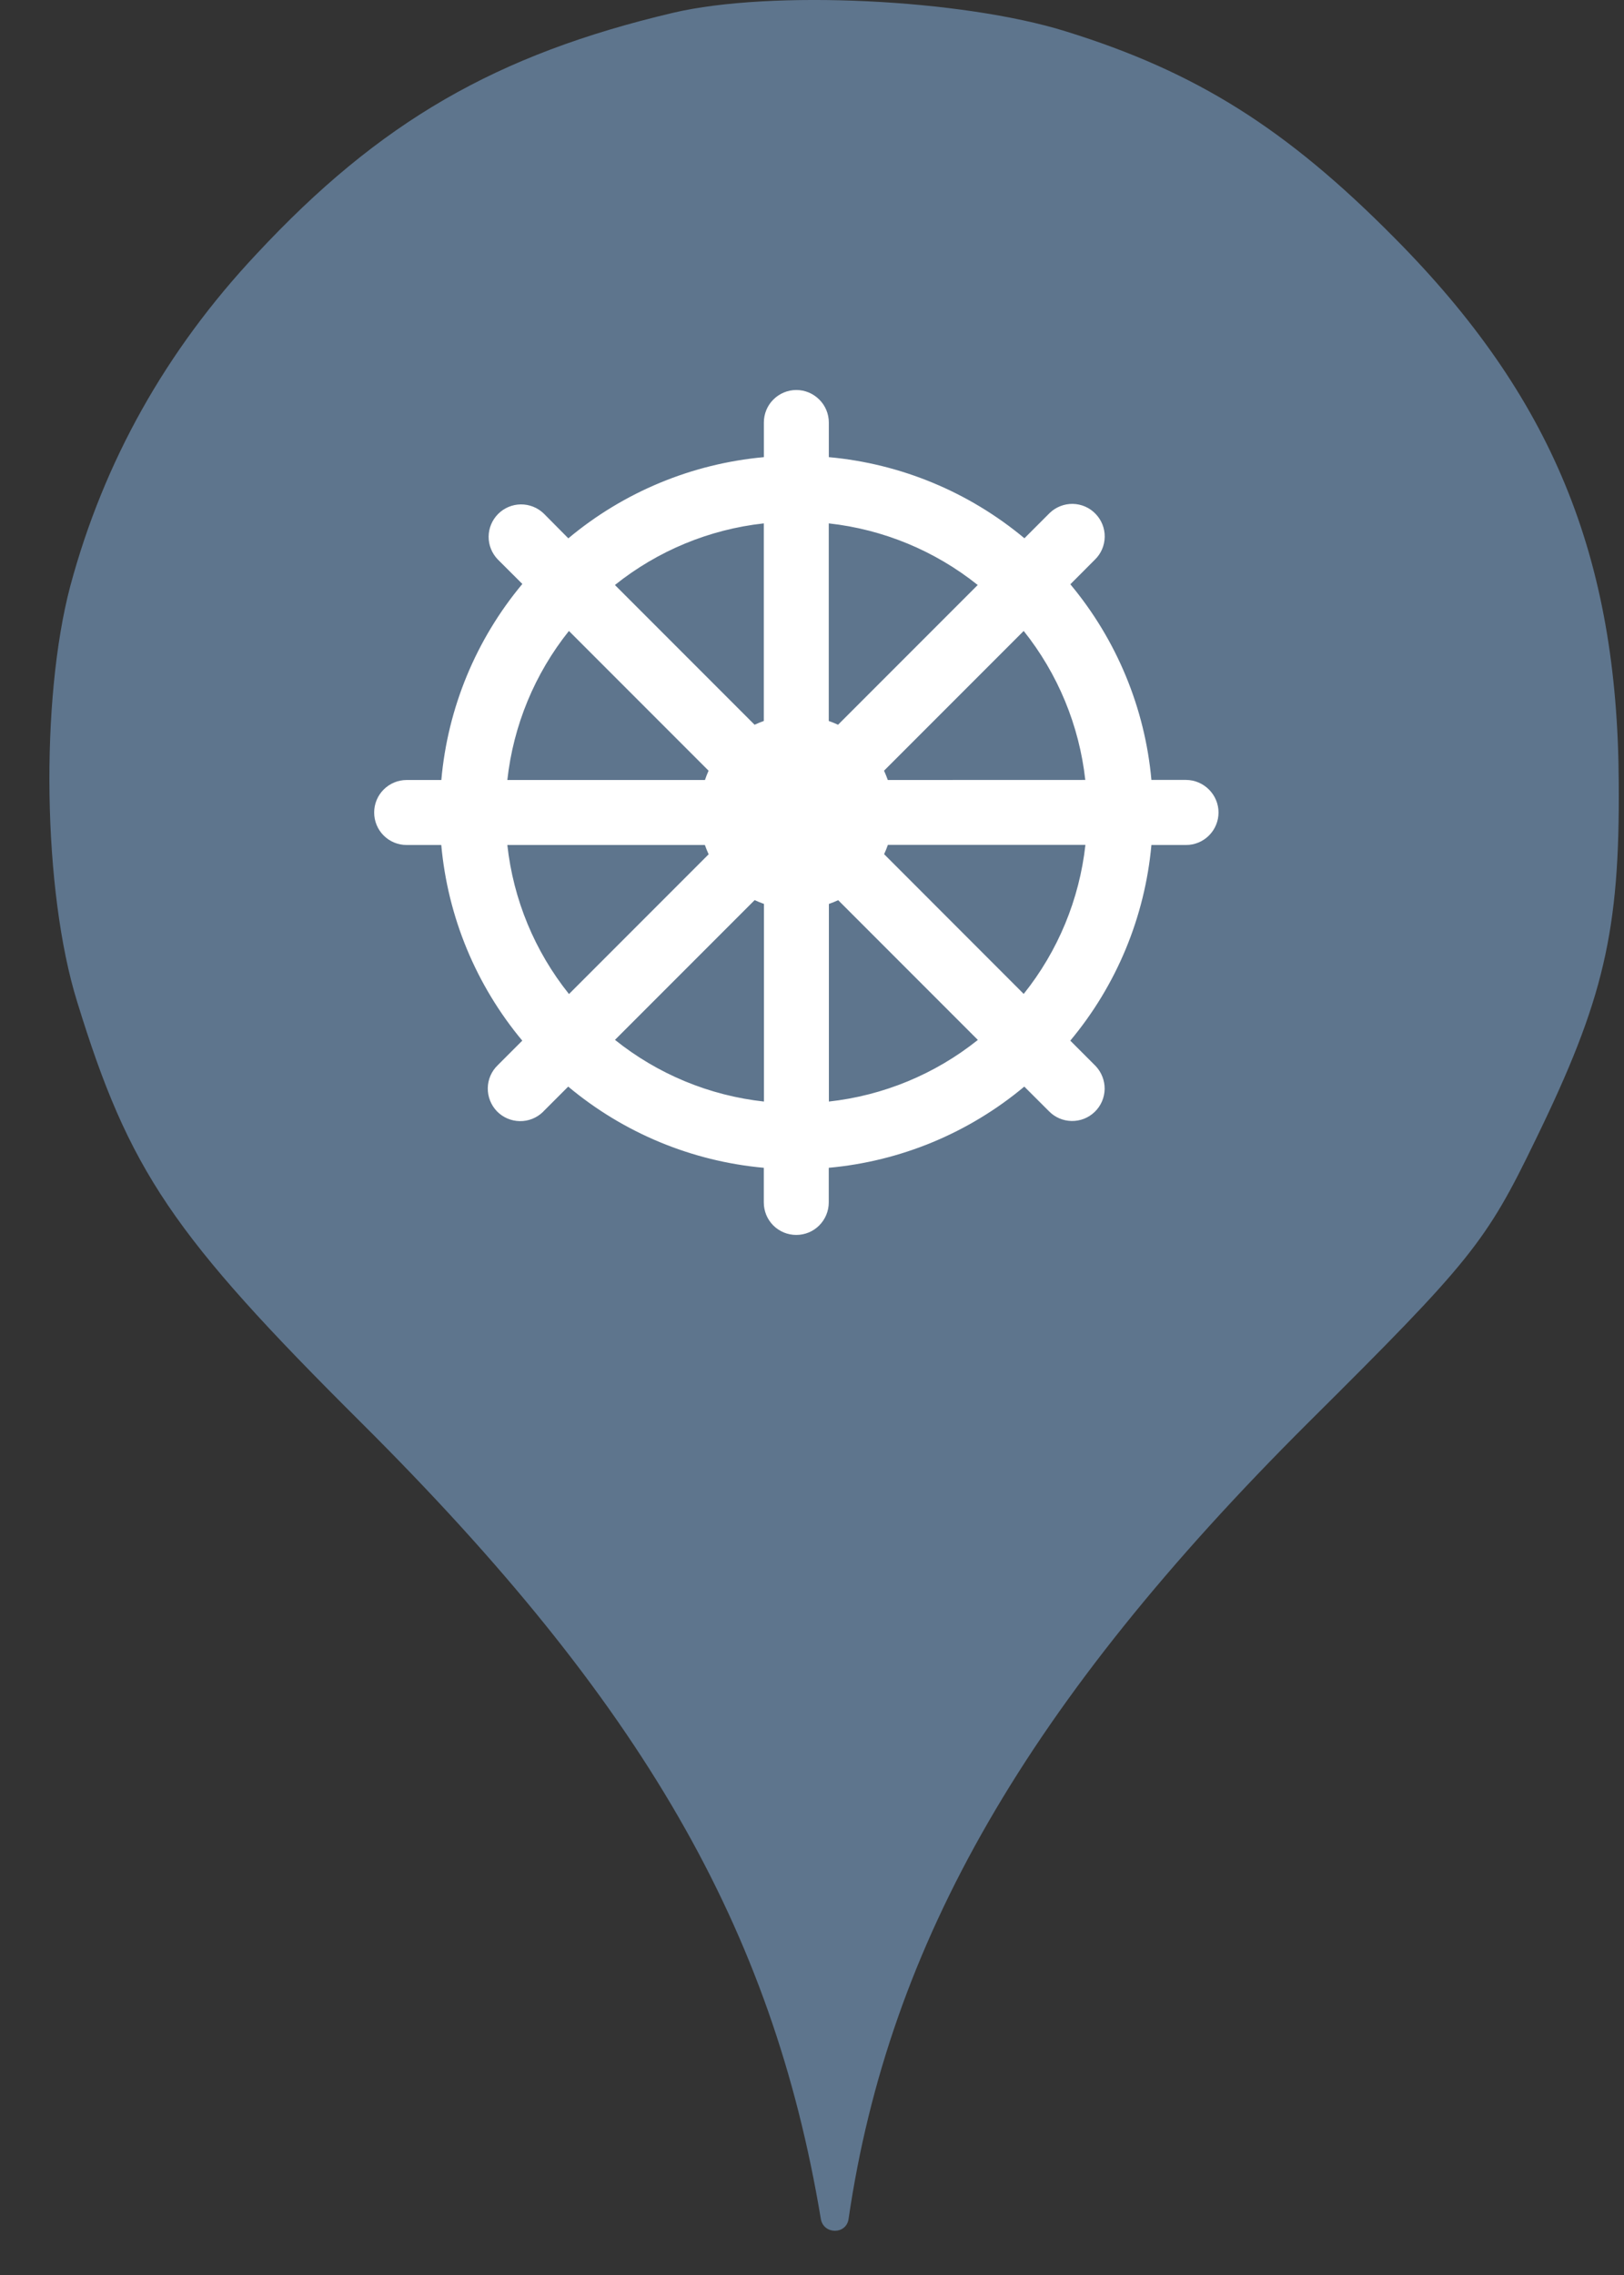 <svg width="25" height="35" viewBox="0 0 25 35" fill="none" xmlns="http://www.w3.org/2000/svg">
<rect x="0" y="0" width="25" height="35" fill="#333333" stroke="none"/>
<ellipse cx="12.759" cy="12.001" rx="9.999" ry="10.001" fill="white"/>
<path fill-rule="evenodd" clip-rule="evenodd" d="M3.944 3.913C5.846 1.869 7.641 0.838 10.361 0.197C11.872 -0.158 14.805 -0.016 16.405 0.482C18.413 1.104 19.8 1.975 21.471 3.664C23.888 6.1 24.902 8.554 24.919 12.038C24.937 14.332 24.688 15.381 23.64 17.532C22.875 19.114 22.644 19.399 20.138 21.888C15.818 26.19 13.685 29.888 13.063 34.137C13.029 34.381 12.677 34.38 12.636 34.137C11.89 29.657 9.881 26.19 5.579 21.905C2.646 18.99 1.989 18.012 1.189 15.416C0.656 13.709 0.62 10.758 1.082 9.016C1.598 7.096 2.558 5.389 3.944 3.913ZM17.725 11.999H18.258C18.39 11.999 18.517 12.053 18.611 12.147C18.705 12.241 18.758 12.368 18.758 12.5C18.758 12.633 18.705 12.76 18.611 12.854C18.517 12.948 18.39 13 18.258 13H17.725C17.624 14.107 17.189 15.157 16.476 16.01L16.854 16.388L16.866 16.4C16.957 16.496 17.007 16.624 17.005 16.756C17.002 16.888 16.948 17.014 16.852 17.106C16.757 17.198 16.63 17.248 16.497 17.246C16.365 17.244 16.239 17.19 16.147 17.095L15.768 16.717C14.915 17.43 13.865 17.866 12.758 17.966V18.499C12.758 18.632 12.705 18.759 12.611 18.853C12.518 18.947 12.39 18.999 12.258 18.999C12.125 18.999 11.998 18.947 11.904 18.853C11.81 18.759 11.758 18.632 11.758 18.499V17.966C10.65 17.866 9.6 17.43 8.747 16.717L8.369 17.095L8.357 17.108C8.261 17.2 8.133 17.251 8 17.248C7.868 17.246 7.741 17.191 7.649 17.096C7.557 17 7.507 16.872 7.509 16.739C7.511 16.607 7.566 16.48 7.662 16.388L8.04 16.01C7.328 15.157 6.893 14.107 6.793 13H6.26C6.127 13 6 12.948 5.906 12.854C5.812 12.76 5.76 12.633 5.76 12.5C5.76 12.368 5.812 12.241 5.906 12.147C6 12.053 6.127 12 6.26 12H6.794C6.892 10.891 7.327 9.839 8.041 8.984L7.663 8.607C7.572 8.513 7.521 8.387 7.522 8.256C7.523 8.124 7.576 7.999 7.669 7.906C7.761 7.814 7.887 7.761 8.018 7.76C8.149 7.759 8.275 7.809 8.37 7.9L8.749 8.282C9.602 7.569 10.652 7.134 11.759 7.033V6.5C11.759 6.368 11.811 6.24 11.905 6.147C11.999 6.053 12.126 6 12.259 6C12.391 6 12.518 6.053 12.612 6.147C12.706 6.24 12.759 6.368 12.759 6.5V7.033C13.866 7.133 14.916 7.569 15.77 8.281L16.148 7.903L16.16 7.891C16.255 7.8 16.383 7.75 16.515 7.752C16.648 7.755 16.773 7.809 16.865 7.905C16.957 8 17.008 8.127 17.006 8.26C17.004 8.392 16.95 8.518 16.855 8.61L16.477 8.989C17.189 9.842 17.625 10.892 17.725 11.999ZM15.051 9C14.392 8.473 13.596 8.144 12.758 8.052V11.092C12.806 11.109 12.854 11.128 12.901 11.15L15.051 9ZM11.758 11.092V8.052C10.919 8.144 10.125 8.473 9.466 9L11.616 11.15C11.662 11.129 11.709 11.109 11.758 11.092ZM10.908 11.857L8.758 9.707C8.231 10.366 7.902 11.162 7.81 12H10.852C10.868 11.952 10.887 11.904 10.908 11.857ZM10.851 13H7.81C7.902 13.839 8.231 14.634 8.759 15.293L10.909 13.143C10.887 13.096 10.868 13.048 10.851 13ZM9.467 15.998C10.126 16.526 10.921 16.855 11.76 16.947V13.906C11.712 13.889 11.664 13.87 11.617 13.848L9.467 15.998ZM12.76 13.907V16.947C13.598 16.855 14.394 16.526 15.053 15.999L12.903 13.849C12.856 13.87 12.809 13.89 12.76 13.907ZM15.759 15.291C16.287 14.632 16.616 13.837 16.709 12.998H13.668C13.651 13.047 13.632 13.095 13.61 13.141L15.759 15.291ZM13.609 11.857C13.63 11.904 13.65 11.952 13.667 12L16.707 11.999C16.614 11.161 16.285 10.366 15.759 9.707L13.609 11.857Z" fill="#5E758D"/>
</svg>

